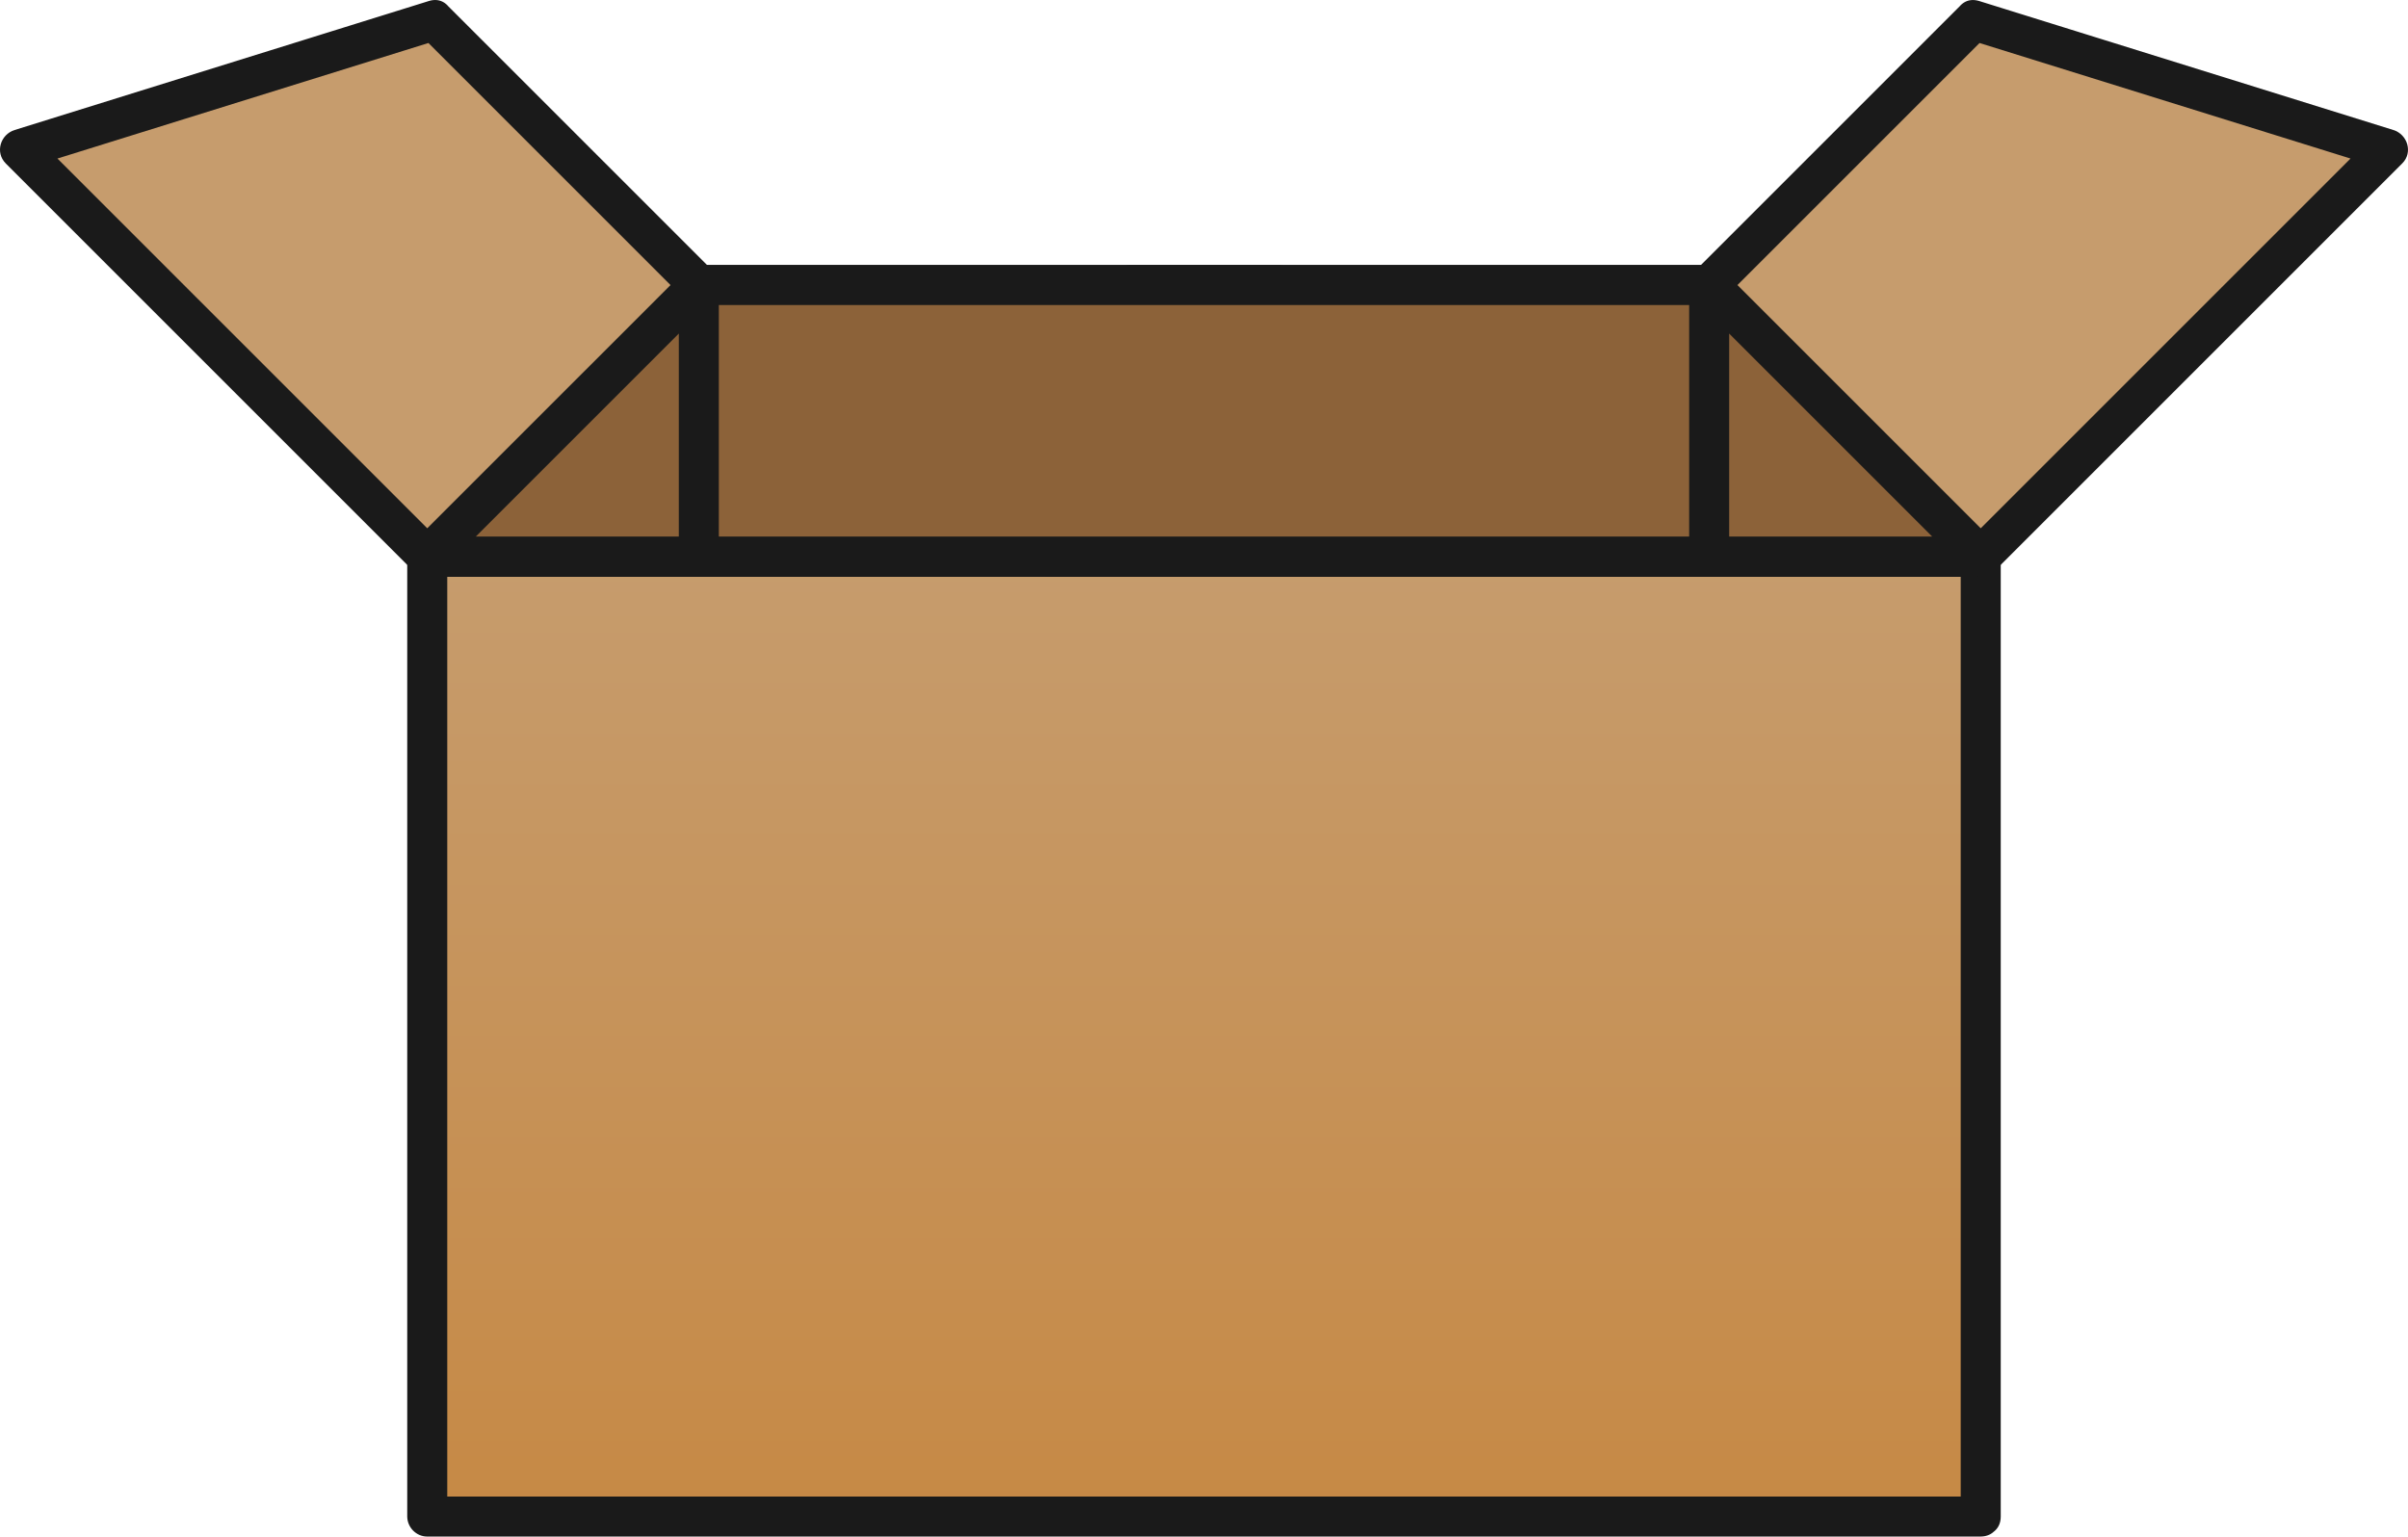 <svg xmlns="http://www.w3.org/2000/svg" width="902.882" height="576.224" viewBox="0 0 902.882 576.224"><g><linearGradient id="a" gradientUnits="userSpaceOnUse" x1="451.436" y1="568.722" x2="451.436" y2="208.723"><stop offset="0" stop-color="#C68945"/><stop offset="1" stop-color="#C69C6D"/></linearGradient><path fill="url(#a)" d="M160.197 208.722h582.479v360h-582.479z"/><path fill="#1A1A1A" d="M742.73 561.22h-582.48c2.482 2.519 4.965 5.037 7.448 7.556v-359.999c-2.519 2.482-5.038 4.965-7.556 7.448h582.479l-7.448-7.556v360.001c0 9.686 15.004 9.771 15.004.107v-359.999c0-4.065-3.342-7.556-7.448-7.556h-582.48c-4.065 0-7.556 3.342-7.556 7.448v360.001c0 4.064 3.342 7.556 7.448 7.556h582.479c9.688-.003 9.774-15.007.11-15.007z"/><path fill="#C69C6D" d="M640.853 106.899l101.823 101.823h-582.479l101.824-101.823z"/><path fill="#1A1A1A" d="M635.578 112.231l100.229 100.23 1.594 1.593 5.329-12.834h-582.48l5.278 12.777 100.047-100.046 1.777-1.777-5.387 2.226h378.832c9.686 0 9.771-15.003.107-15.003h-377.593c-5.177 0-7.91 3.511-11.274 6.874-32.392 32.392-64.784 64.783-97.175 97.175-4.58 4.579-1.211 12.777 5.278 12.777h582.479c6.596 0 10.003-8.161 5.329-12.834l-100.229-100.23-1.594-1.593c-6.832-6.835-17.4 3.813-10.547 10.665z"/><path fill="#C7B299" d="M478.999 106.899l30.685 101.823h-116.495l30.687-101.823z"/><path fill="#1A1A1A" d="M471.754 108.84l30.686 101.823 7.298-9.443h-116.495l7.181 9.482 30.687-101.823-7.289 5.521h55.123c9.686 0 9.771-15.003.107-15.003h-55.122c-3.433 0-6.311 2.275-7.289 5.521-10.229 33.941-20.458 67.882-30.688 101.823-1.397 4.638 2.422 9.482 7.181 9.482h116.496c4.758 0 8.72-4.727 7.298-9.443l-30.686-101.823c-2.784-9.243-17.282-5.388-14.488 3.883z"/></g><g><path fill="#8C6239" d="M742.676 208.722h-582.479l101.824-101.823h378.832z"/><path fill="#1A1A1A" d="M742.73 201.22h-582.479l5.278 12.777c33.41-33.41 66.82-66.82 100.23-100.229l1.593-1.594-5.387 2.226h378.832l-5.222-2.169 100.229 100.23 1.594 1.593c6.836 6.835 17.403-3.812 10.551-10.665l-100.229-100.23c-2.983-2.983-6.055-3.762-10.066-3.762h-370.738c-3.991 0-7.584-.42-10.746 2.741-33.665 33.665-67.329 67.33-100.994 100.994l-.314.314c-4.58 4.579-1.211 12.777 5.278 12.777h582.478c9.69.001 9.776-15.003.112-15.003zM254.519 106.845v101.823c0 9.687 15.003 9.772 15.003.108v-101.823c0-9.686-15.003-9.772-15.003-.108zM633.351 106.845v101.823c0 9.687 15.004 9.772 15.004.108v-101.823c0-9.686-15.004-9.772-15.004-.108z"/><path fill="#C69C6D" d="M740.131 7.621l-99.278 99.278 101.823 101.823 152.735-152.735z"/><path fill="#1A1A1A" d="M734.799 2.345l-98.497 98.497-.782.782c-2.899 2.899-2.82 7.73.058 10.608l100.229 100.23 1.594 1.593c2.899 2.9 7.729 2.821 10.607-.057 34.249-34.248 68.497-68.496 102.745-102.745l49.989-49.99c4.094-4.094 1.949-10.86-3.352-12.511-47.317-14.739-94.635-29.477-141.952-44.215-4.442-1.384-8.885-2.768-13.327-4.151-9.265-2.886-13.167 11.603-3.961 14.47 47.317 14.739 94.635 29.477 141.952 44.215 4.442 1.384 8.885 2.768 13.327 4.151-1.117-4.17-2.234-8.34-3.352-12.511l-102.745 102.745-49.989 49.99 10.607-.057-100.229-100.23-1.594-1.593.058 10.608 98.496-98.496.781-.781c6.837-6.836-3.811-17.404-10.663-10.552z"/><path fill="#C69C6D" d="M162.742 7.621l99.279 99.278-101.824 101.823-152.734-152.735z"/><path fill="#1A1A1A" d="M157.466 12.954c32.833 32.832 65.665 65.665 98.497 98.497l.781.781-.057-10.608c-33.41 33.41-66.82 66.82-100.23 100.229l-1.593 1.594 10.608-.057c-34.249-34.248-68.497-68.497-102.745-102.745-16.663-16.664-33.327-33.327-49.99-49.99l-3.335 12.577c47.317-14.739 94.635-29.477 141.953-44.215 4.442-1.384 8.884-2.768 13.327-4.151 9.21-2.869 5.364-17.369-3.882-14.489-47.316 14.738-94.634 29.477-141.951 44.215-4.442 1.384-8.884 2.768-13.327 4.151-5.384 1.677-7.478 8.434-3.335 12.577 34.249 34.248 68.497 68.497 102.745 102.745 16.663 16.664 33.327 33.327 49.99 49.99 2.9 2.9 7.73 2.821 10.608-.057 33.41-33.41 66.82-66.82 100.23-100.229l1.593-1.594c2.9-2.899 2.821-7.73-.057-10.608-32.833-32.832-65.665-65.665-98.497-98.497l-.781-.781c-6.836-6.836-17.404 3.812-10.552 10.665z"/></g></svg>